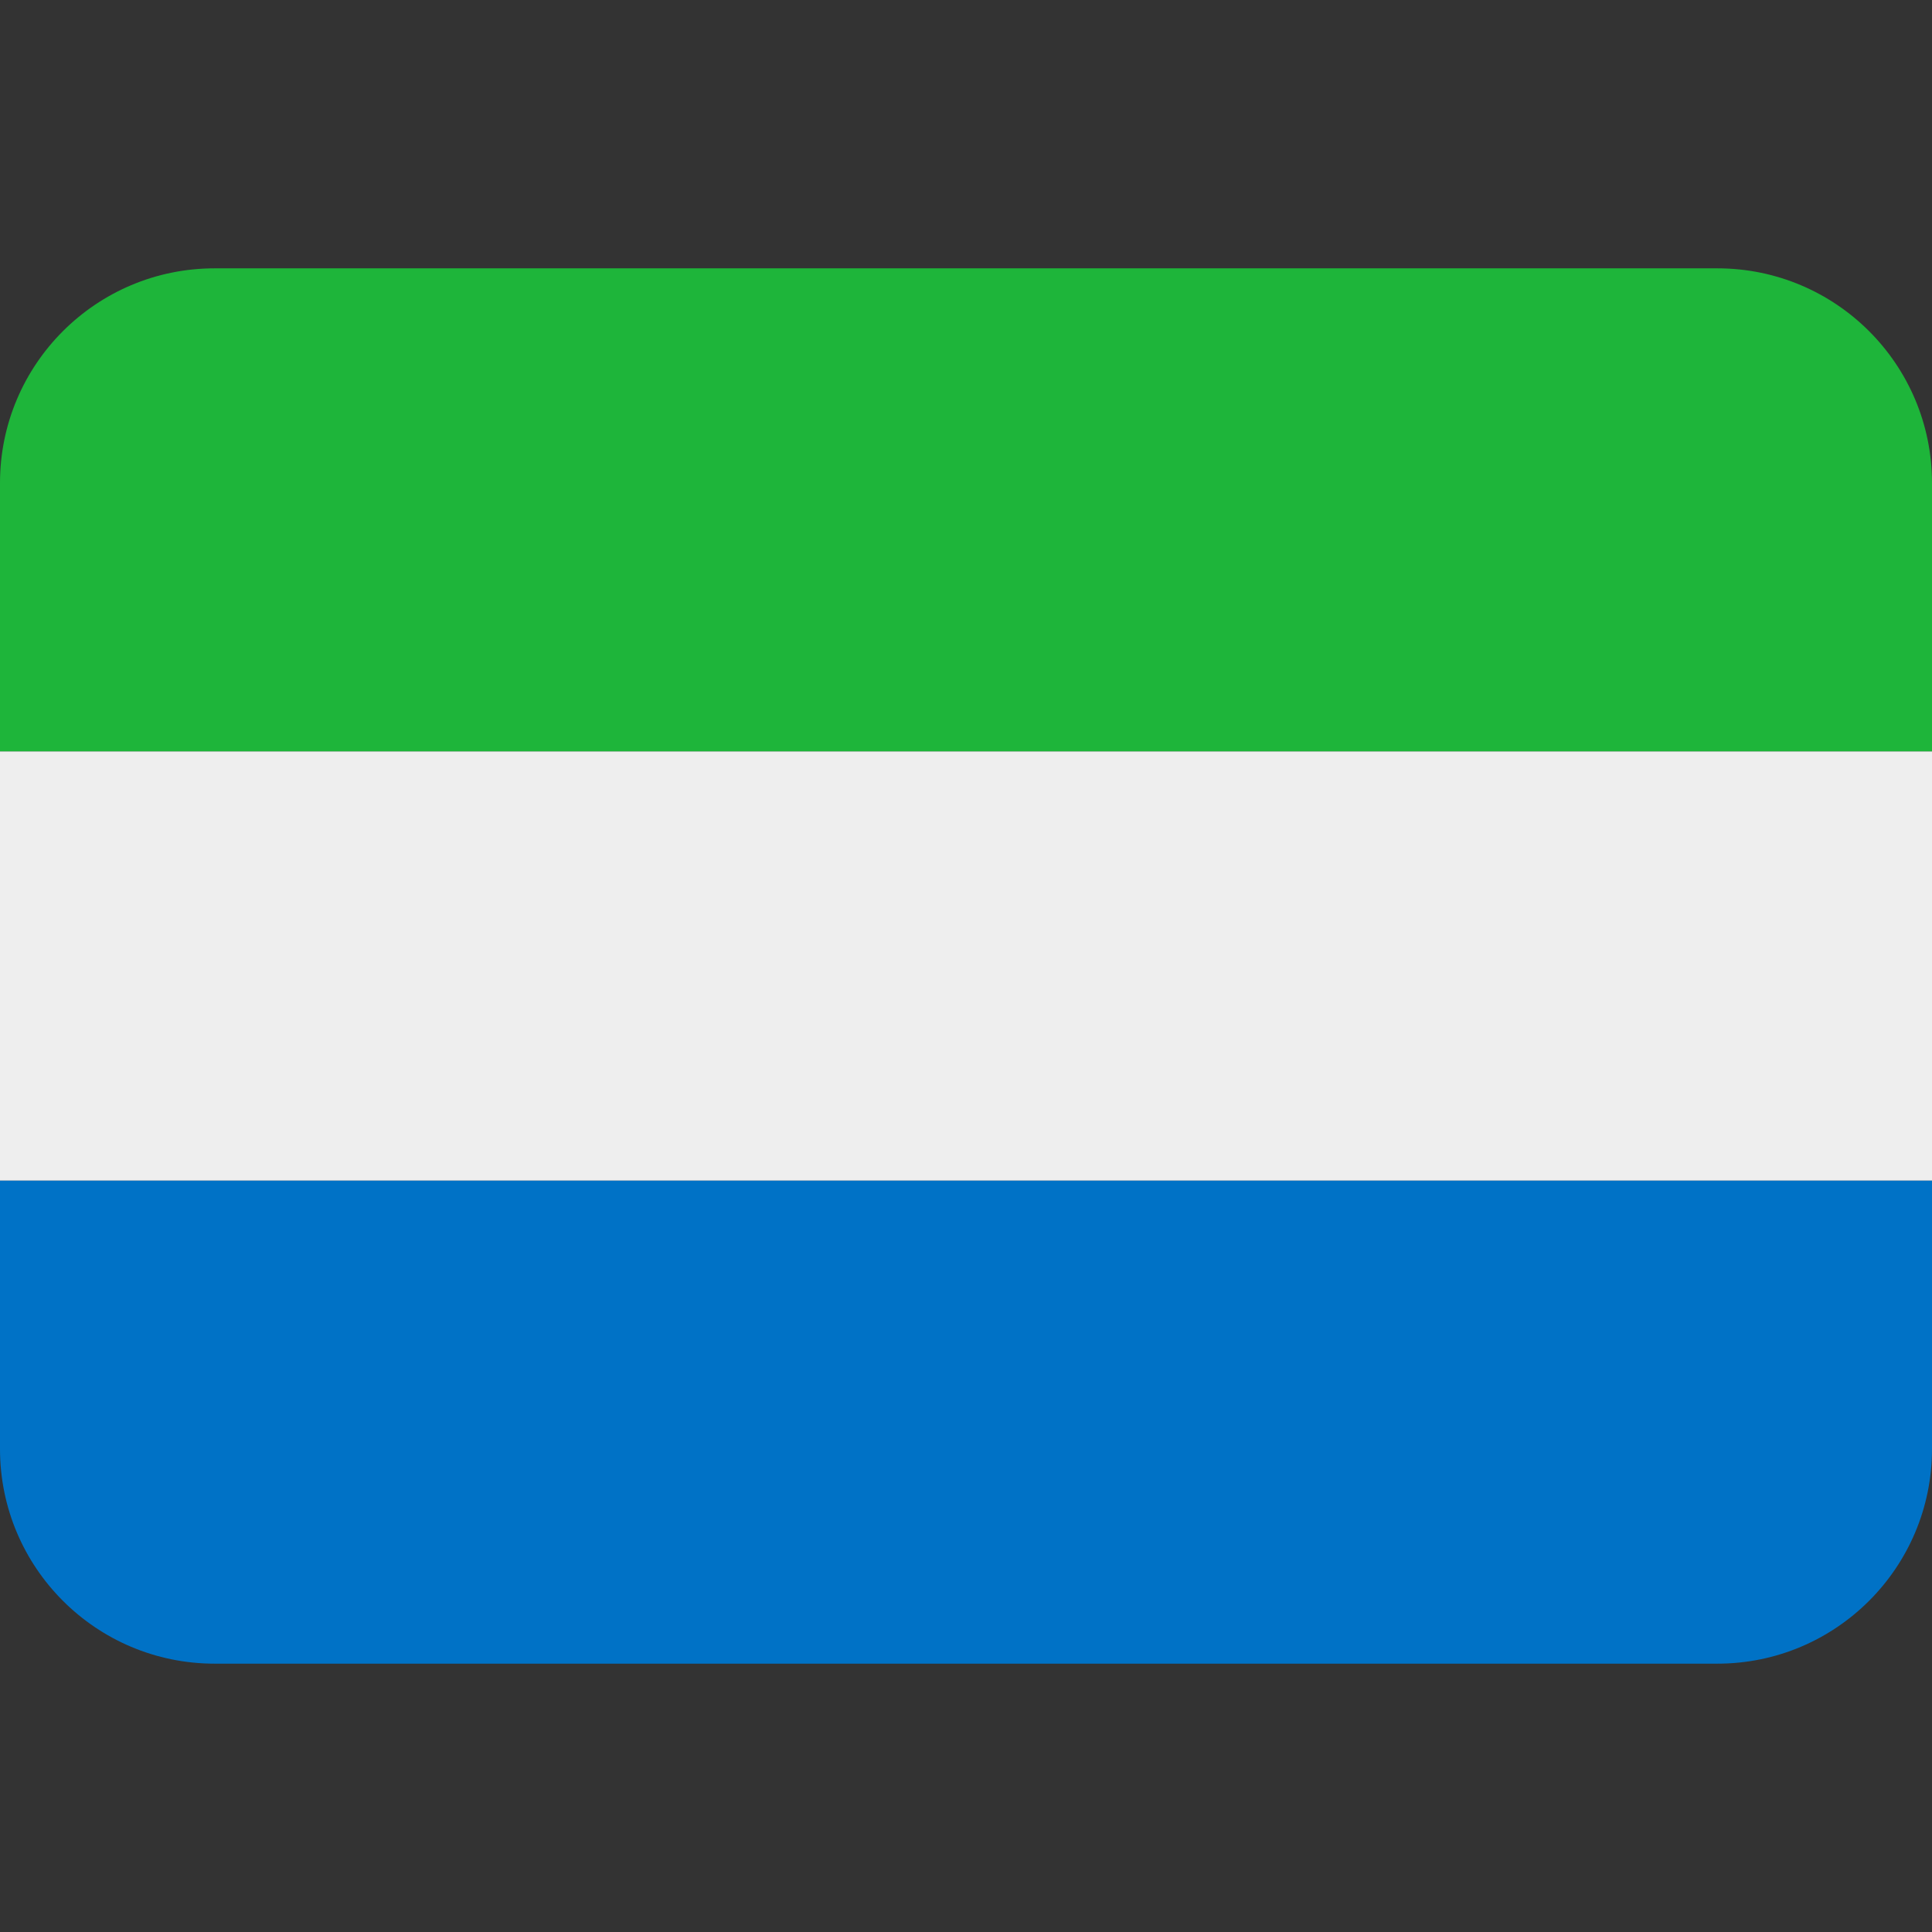 <svg xmlns='http://www.w3.org/2000/svg' viewBox='0 0 36 36' width='512' height='512'><rect x="0" y="0" width="36" height="36" fill="#333333" stroke="none"/><path fill='#EEE' d='M0 14h36v8H0z'/><path fill='#1EB53A' d='M32 5H4C1.791 5 0 6.791 0 9v5h36V9c0-2.209-1.791-4-4-4z'/><path fill='#0072C6' d='M4 31h28c2.209 0 4-1.791 4-4v-5H0v5c0 2.209 1.791 4 4 4z'/></svg>